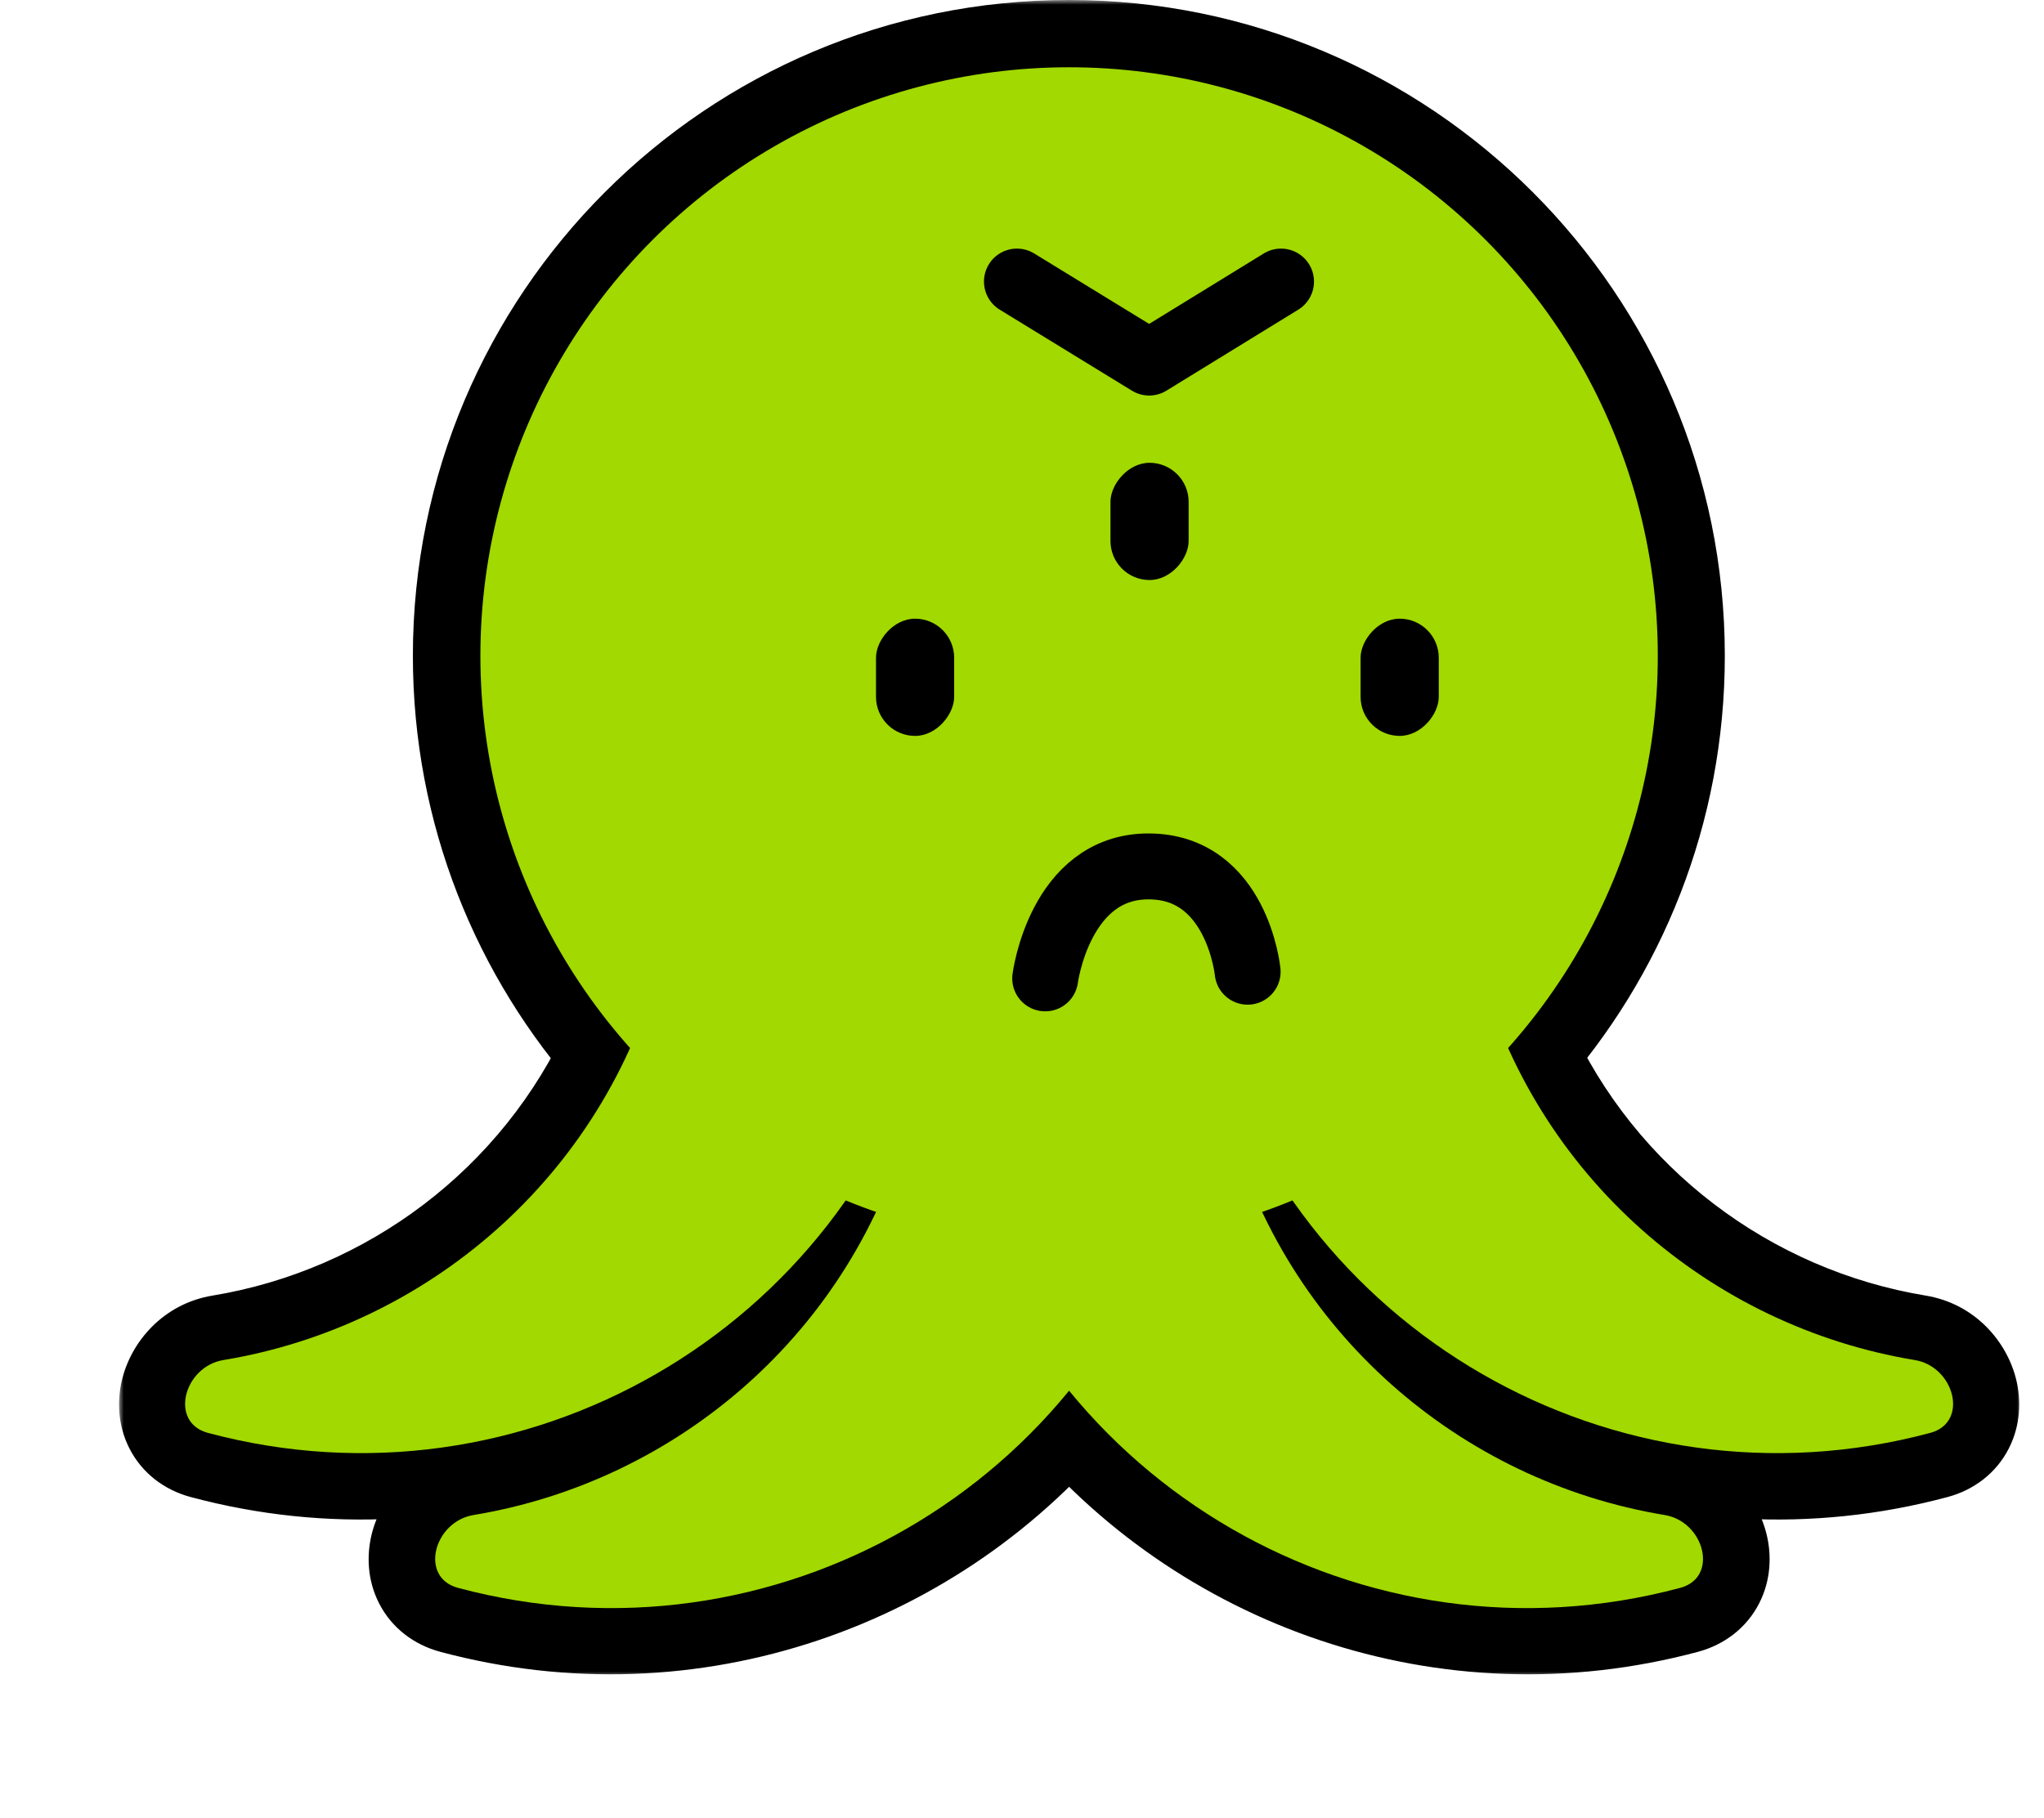 <svg width="217" height="193" viewBox="0 0 217 193" fill="none" xmlns="http://www.w3.org/2000/svg">
<mask id="path-1-outside-1" maskUnits="userSpaceOnUse" x="12.638" y="0" width="202" height="178" fill="black">
<rect fill="white" x="12.638" width="202" height="178"/>
<path fill-rule="evenodd" clip-rule="evenodd" d="M134.152 128.788C135.239 128.408 136.311 127.999 137.369 127.562C152.038 148.564 178.781 159.212 204.952 152.201C209.078 151.095 207.519 145.174 203.304 144.478C184.634 141.395 168.207 129.17 160.195 111.366C170.096 100.288 176.114 85.667 176.114 69.641C176.114 35.045 148.069 7 113.474 7C78.878 7 50.833 35.045 50.833 69.641C50.833 85.689 56.868 100.327 66.792 111.41C58.772 129.191 42.358 141.398 23.703 144.478C19.488 145.174 17.928 151.095 22.055 152.201C48.217 159.209 74.953 148.57 89.624 127.581C90.684 128.018 91.758 128.426 92.846 128.806C84.675 146.064 68.518 157.888 50.202 160.913C45.986 161.609 44.427 167.53 48.553 168.635C73.227 175.245 98.411 166.158 113.503 147.496C128.596 166.158 153.779 175.245 178.453 168.635C182.58 167.53 181.02 161.609 176.805 160.913C158.482 157.887 142.321 146.056 134.152 128.788Z"/>
</mask>
<path d="M137.369 127.562L143.108 123.554L139.891 118.947L134.697 121.092L137.369 127.562ZM134.152 128.788L131.842 122.18L124.498 124.747L127.825 131.781L134.152 128.788ZM204.952 152.201L206.763 158.962L206.763 158.962L204.952 152.201ZM203.304 144.478L204.444 137.572L204.444 137.572L203.304 144.478ZM160.195 111.366L154.976 106.702L151.946 110.092L153.812 114.239L160.195 111.366ZM66.792 111.41L73.173 114.288L75.046 110.135L72.007 106.741L66.792 111.41ZM23.703 144.478L22.562 137.572L22.562 137.572L23.703 144.478ZM22.055 152.201L20.243 158.962L20.243 158.962L22.055 152.201ZM89.624 127.581L92.291 121.109L87.102 118.971L83.887 123.571L89.624 127.581ZM92.846 128.806L99.173 131.801L102.506 124.76L95.15 122.196L92.846 128.806ZM50.202 160.913L49.061 154.006L49.061 154.006L50.202 160.913ZM48.553 168.635L50.365 161.873L50.365 161.873L48.553 168.635ZM113.503 147.496L118.946 143.094L113.503 136.364L108.061 143.094L113.503 147.496ZM178.453 168.635L176.642 161.873L176.642 161.873L178.453 168.635ZM176.805 160.913L177.946 154.006L177.946 154.006L176.805 160.913ZM134.697 121.092C133.758 121.48 132.806 121.843 131.842 122.18L136.462 135.396C137.671 134.973 138.864 134.518 140.042 134.032L134.697 121.092ZM203.141 145.439C179.906 151.663 156.144 142.219 143.108 123.554L131.631 131.57C147.931 154.909 177.657 166.76 206.763 158.962L203.141 145.439ZM202.163 151.385C201.153 151.218 200.608 150.494 200.442 149.788C200.343 149.367 200.263 148.481 200.793 147.443C201.402 146.251 202.424 145.631 203.141 145.439L206.763 158.962C209.543 158.218 211.918 156.443 213.263 153.808C214.529 151.327 214.57 148.71 214.07 146.584C213.102 142.467 209.67 138.435 204.444 137.572L202.163 151.385ZM153.812 114.239C162.807 134.228 181.232 147.928 202.163 151.385L204.444 137.572C188.035 134.862 173.607 124.112 166.579 108.493L153.812 114.239ZM169.114 69.641C169.114 83.881 163.774 96.857 154.976 106.702L165.415 116.031C176.417 103.719 183.114 87.454 183.114 69.641H169.114ZM113.474 14C144.203 14 169.114 38.911 169.114 69.641H183.114C183.114 31.179 151.935 0 113.474 0V14ZM57.833 69.641C57.833 38.911 82.744 14 113.474 14V0C75.012 0 43.833 31.179 43.833 69.641H57.833ZM72.007 106.741C63.188 96.891 57.833 83.9 57.833 69.641H43.833C43.833 87.477 50.548 103.762 61.577 116.08L72.007 106.741ZM24.843 151.385C45.757 147.931 64.169 134.251 73.173 114.288L60.411 108.532C53.375 124.13 38.958 134.864 22.562 137.572L24.843 151.385ZM23.866 145.439C24.582 145.631 25.605 146.251 26.213 147.443C26.743 148.481 26.664 149.367 26.565 149.788C26.399 150.494 25.854 151.218 24.843 151.385L22.562 137.572C17.337 138.435 13.904 142.467 12.937 146.584C12.437 148.71 12.478 151.327 13.744 153.808C15.089 156.443 17.464 158.218 20.243 158.962L23.866 145.439ZM83.887 123.571C70.848 142.224 47.094 151.662 23.866 145.439L20.243 158.962C49.341 166.757 79.057 154.916 95.361 131.591L83.887 123.571ZM95.15 122.196C94.185 121.859 93.231 121.497 92.291 121.109L86.957 134.053C88.136 134.539 89.331 134.993 90.542 135.415L95.15 122.196ZM51.342 167.819C71.877 164.428 89.999 151.178 99.173 131.801L86.519 125.81C79.351 140.951 65.159 151.348 49.061 154.006L51.342 167.819ZM50.365 161.873C51.081 162.065 52.103 162.685 52.712 163.878C53.242 164.916 53.163 165.801 53.063 166.222C52.898 166.928 52.353 167.652 51.342 167.819L49.061 154.006C43.835 154.869 40.403 158.902 39.435 163.018C38.935 165.145 38.976 167.761 40.242 170.242C41.587 172.878 43.962 174.652 46.742 175.397L50.365 161.873ZM108.061 143.094C94.644 159.684 72.27 167.742 50.365 161.873L46.742 175.397C74.184 182.748 102.178 172.632 118.946 151.898L108.061 143.094ZM176.642 161.873C154.737 167.742 132.363 159.684 118.946 143.094L108.061 151.898C124.829 172.632 152.822 182.748 180.265 175.397L176.642 161.873ZM175.665 167.819C174.654 167.652 174.109 166.928 173.943 166.222C173.844 165.801 173.765 164.916 174.295 163.878C174.903 162.685 175.926 162.065 176.642 161.873L180.265 175.397C183.044 174.652 185.419 172.878 186.764 170.242C188.031 167.761 188.072 165.145 187.572 163.018C186.604 158.902 183.172 154.869 177.946 154.006L175.665 167.819ZM127.825 131.781C136.995 151.168 155.122 164.427 175.665 167.819L177.946 154.006C161.842 151.347 147.646 140.944 140.48 125.794L127.825 131.781Z" fill="black" mask="url(#path-1-outside-1)"/>
<circle cx="113.5" cy="69.642" r="62.5" fill="#A1D900"/>
<path fill-rule="evenodd" clip-rule="evenodd" d="M100.711 98.398C100.971 96.063 99.41 93.954 97.14 93.347L78.417 88.334C75.21 87.476 72.072 89.93 71.739 93.232C71.43 96.295 70.871 99.373 70.047 102.444C63.996 125.004 45.364 140.836 23.723 144.414C19.5 145.112 17.938 151.043 22.072 152.15V152.15C55.547 161.111 89.962 141.243 98.939 107.772C99.776 104.649 100.363 101.517 100.711 98.398Z" fill="#A1D900"/>
<path fill-rule="evenodd" clip-rule="evenodd" d="M127.261 114.856C127.521 112.521 125.96 110.412 123.69 109.804L104.966 104.792C101.76 103.934 98.622 106.387 98.289 109.689C97.98 112.752 97.421 115.831 96.597 118.901C90.546 141.461 71.913 157.294 50.273 160.871C46.05 161.57 44.488 167.501 48.622 168.607V168.607C82.097 177.568 116.512 157.7 125.489 124.23C126.326 121.106 126.913 117.974 127.261 114.856Z" fill="#A1D900"/>
<path fill-rule="evenodd" clip-rule="evenodd" d="M126.289 98.398C126.029 96.063 127.59 93.954 129.86 93.347L148.583 88.334C151.79 87.476 154.928 89.93 155.261 93.232C155.57 96.295 156.129 99.373 156.953 102.444C163.004 125.004 181.636 140.836 203.277 144.414C207.5 145.112 209.062 151.043 204.928 152.15V152.15C171.453 161.111 137.038 141.243 128.061 107.772C127.223 104.649 126.637 101.517 126.289 98.398Z" fill="#A1D900"/>
<path fill-rule="evenodd" clip-rule="evenodd" d="M99.739 114.856C99.479 112.521 101.04 110.412 103.31 109.804L122.034 104.792C125.24 103.934 128.378 106.387 128.711 109.689C129.02 112.752 129.579 115.831 130.403 118.901C136.454 141.461 155.086 157.294 176.727 160.871C180.95 161.57 182.512 167.501 178.378 168.607V168.607C144.903 177.568 110.488 157.7 101.511 124.23C100.674 121.106 100.087 117.974 99.739 114.856Z" fill="#A1D900"/>
<rect width="8.298" height="12.447" rx="4.149" transform="matrix(-1 0 0 1 101.298 65.694)" fill="black"/>
<rect width="8.298" height="12.447" rx="4.149" transform="matrix(-1 0 0 1 152.745 65.694)" fill="black"/>
<rect width="8.298" height="12.447" rx="4.149" transform="matrix(-1 0 0 1 126.191 49.142)" fill="black"/>
<path d="M132.454 103.18C132.454 103.18 131.349 91.999 121.924 91.999C112.5 91.999 110.963 103.887 110.963 103.887" stroke="black" stroke-width="7" stroke-linecap="round" stroke-linejoin="round"/>
<path d="M135.999 29.898L122 38.5L107.963 29.897" stroke="black" stroke-width="7" stroke-linecap="round" stroke-linejoin="round"/>
</svg>

